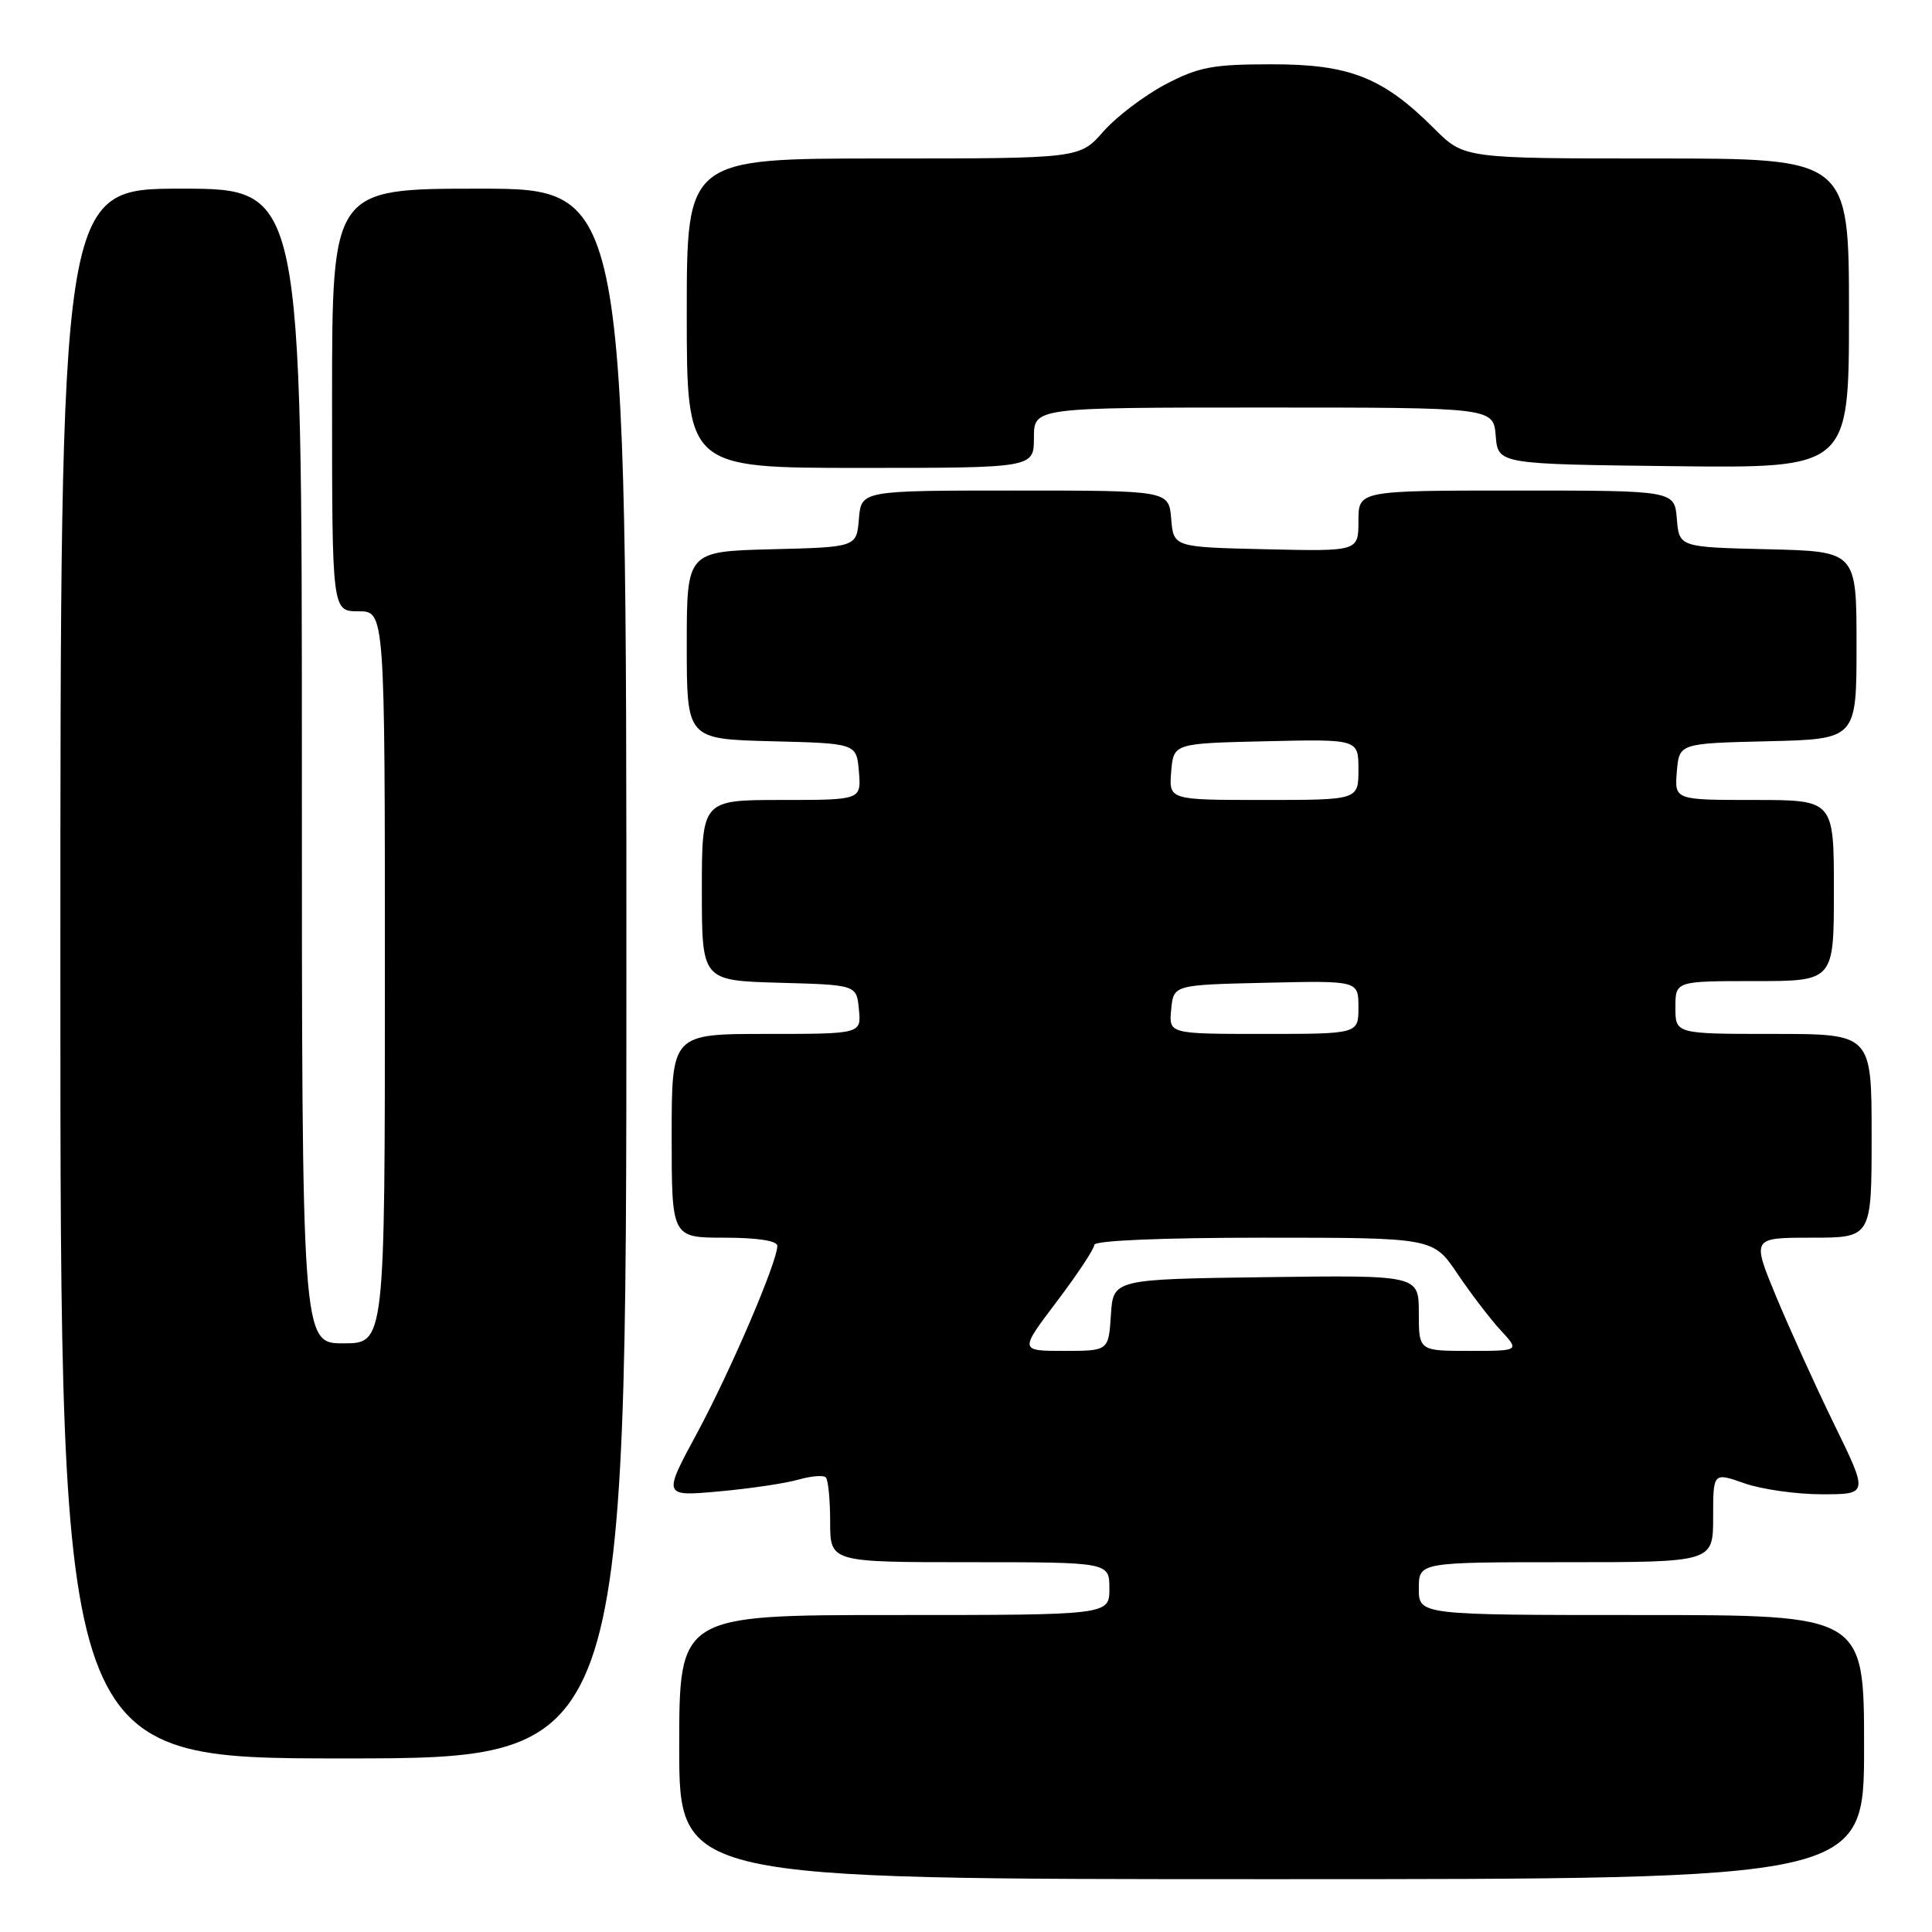 <?xml version="1.0" encoding="UTF-8" standalone="no"?>
<!DOCTYPE svg PUBLIC "-//W3C//DTD SVG 1.1//EN" "http://www.w3.org/Graphics/SVG/1.1/DTD/svg11.dtd" >
<svg xmlns="http://www.w3.org/2000/svg" xmlns:xlink="http://www.w3.org/1999/xlink" version="1.1" viewBox="0 0 256 256">
 <g >
 <path fill="currentColor"
d=" M 247.00 231.50 C 247.00 214.00 247.00 214.00 217.50 214.00 C 188.00 214.00 188.00 214.00 188.00 210.50 C 188.00 207.00 188.00 207.00 207.50 207.00 C 227.00 207.00 227.00 207.00 227.00 201.04 C 227.00 195.09 227.00 195.09 231.13 196.54 C 233.39 197.34 238.02 198.00 241.41 198.00 C 247.57 198.00 247.57 198.00 243.03 188.71 C 240.54 183.60 237.07 175.95 235.31 171.71 C 232.13 164.00 232.13 164.00 240.06 164.00 C 248.00 164.00 248.00 164.00 248.00 150.50 C 248.00 137.00 248.00 137.00 235.00 137.00 C 222.00 137.00 222.00 137.00 222.00 133.50 C 222.00 130.00 222.00 130.00 232.50 130.00 C 243.00 130.00 243.00 130.00 243.00 118.00 C 243.00 106.00 243.00 106.00 232.44 106.00 C 221.88 106.00 221.88 106.00 222.19 102.25 C 222.50 98.50 222.50 98.50 234.25 98.22 C 246.00 97.94 246.00 97.94 246.00 85.50 C 246.00 73.06 246.00 73.06 234.25 72.78 C 222.50 72.50 222.50 72.50 222.19 68.75 C 221.88 65.00 221.88 65.00 200.94 65.00 C 180.00 65.00 180.00 65.00 180.00 69.03 C 180.00 73.06 180.00 73.06 167.75 72.78 C 155.50 72.50 155.50 72.50 155.19 68.75 C 154.88 65.00 154.88 65.00 134.50 65.00 C 114.12 65.00 114.12 65.00 113.81 68.75 C 113.50 72.50 113.50 72.50 102.25 72.78 C 91.00 73.07 91.00 73.07 91.00 85.50 C 91.00 97.93 91.00 97.93 102.25 98.22 C 113.50 98.50 113.50 98.50 113.81 102.25 C 114.12 106.00 114.12 106.00 103.56 106.00 C 93.00 106.00 93.00 106.00 93.00 117.97 C 93.00 129.93 93.00 129.93 103.25 130.22 C 113.50 130.50 113.50 130.50 113.81 133.75 C 114.13 137.00 114.13 137.00 101.56 137.00 C 89.00 137.00 89.00 137.00 89.00 150.50 C 89.00 164.00 89.00 164.00 96.00 164.00 C 100.36 164.00 103.00 164.41 103.00 165.08 C 103.00 167.21 96.81 181.64 92.36 189.90 C 87.83 198.29 87.83 198.29 95.27 197.62 C 99.37 197.25 104.09 196.55 105.78 196.06 C 107.47 195.58 109.11 195.44 109.42 195.76 C 109.74 196.07 110.00 198.73 110.00 201.67 C 110.00 207.00 110.00 207.00 128.50 207.00 C 147.00 207.00 147.00 207.00 147.00 210.50 C 147.00 214.00 147.00 214.00 118.50 214.00 C 90.00 214.00 90.00 214.00 90.00 231.50 C 90.00 249.00 90.00 249.00 168.50 249.00 C 247.00 249.00 247.00 249.00 247.00 231.50 Z  M 83.00 129.00 C 83.00 25.00 83.00 25.00 63.50 25.00 C 44.00 25.00 44.00 25.00 44.00 53.00 C 44.00 81.00 44.00 81.00 47.50 81.00 C 51.00 81.00 51.00 81.00 51.00 129.50 C 51.00 178.00 51.00 178.00 45.50 178.00 C 40.00 178.00 40.00 178.00 40.00 101.50 C 40.00 25.00 40.00 25.00 24.00 25.00 C 8.00 25.00 8.00 25.00 8.00 129.00 C 8.00 233.00 8.00 233.00 45.50 233.00 C 83.00 233.00 83.00 233.00 83.00 129.00 Z  M 137.00 58.00 C 137.00 54.00 137.00 54.00 167.44 54.00 C 197.88 54.00 197.88 54.00 198.19 57.75 C 198.50 61.50 198.50 61.50 221.75 61.77 C 245.00 62.04 245.00 62.04 245.00 41.52 C 245.00 21.00 245.00 21.00 219.50 21.00 C 194.00 21.00 194.00 21.00 190.04 17.04 C 183.26 10.26 178.85 8.51 168.50 8.52 C 160.68 8.52 158.83 8.87 154.41 11.19 C 151.61 12.67 147.91 15.48 146.19 17.44 C 143.06 21.00 143.06 21.00 117.03 21.00 C 91.00 21.00 91.00 21.00 91.00 41.50 C 91.00 62.00 91.00 62.00 114.00 62.00 C 137.00 62.00 137.00 62.00 137.00 58.00 Z  M 140.04 172.45 C 142.77 168.84 145.00 165.47 145.00 164.95 C 145.00 164.38 153.99 164.00 167.45 164.00 C 189.90 164.00 189.90 164.00 193.10 168.75 C 194.86 171.36 197.44 174.74 198.83 176.25 C 201.37 179.00 201.37 179.00 194.69 179.00 C 188.00 179.00 188.00 179.00 188.00 173.98 C 188.00 168.96 188.00 168.96 167.75 169.23 C 147.50 169.50 147.50 169.50 147.20 174.25 C 146.89 179.00 146.89 179.00 140.99 179.00 C 135.08 179.00 135.08 179.00 140.04 172.45 Z  M 155.19 133.75 C 155.50 130.50 155.50 130.50 167.75 130.22 C 180.00 129.94 180.00 129.94 180.00 133.47 C 180.00 137.00 180.00 137.00 167.44 137.00 C 154.87 137.00 154.87 137.00 155.19 133.75 Z  M 155.19 102.25 C 155.50 98.50 155.50 98.50 167.75 98.22 C 180.00 97.94 180.00 97.94 180.00 101.97 C 180.00 106.00 180.00 106.00 167.44 106.00 C 154.88 106.00 154.88 106.00 155.19 102.25 Z "/>
</g>
</svg>